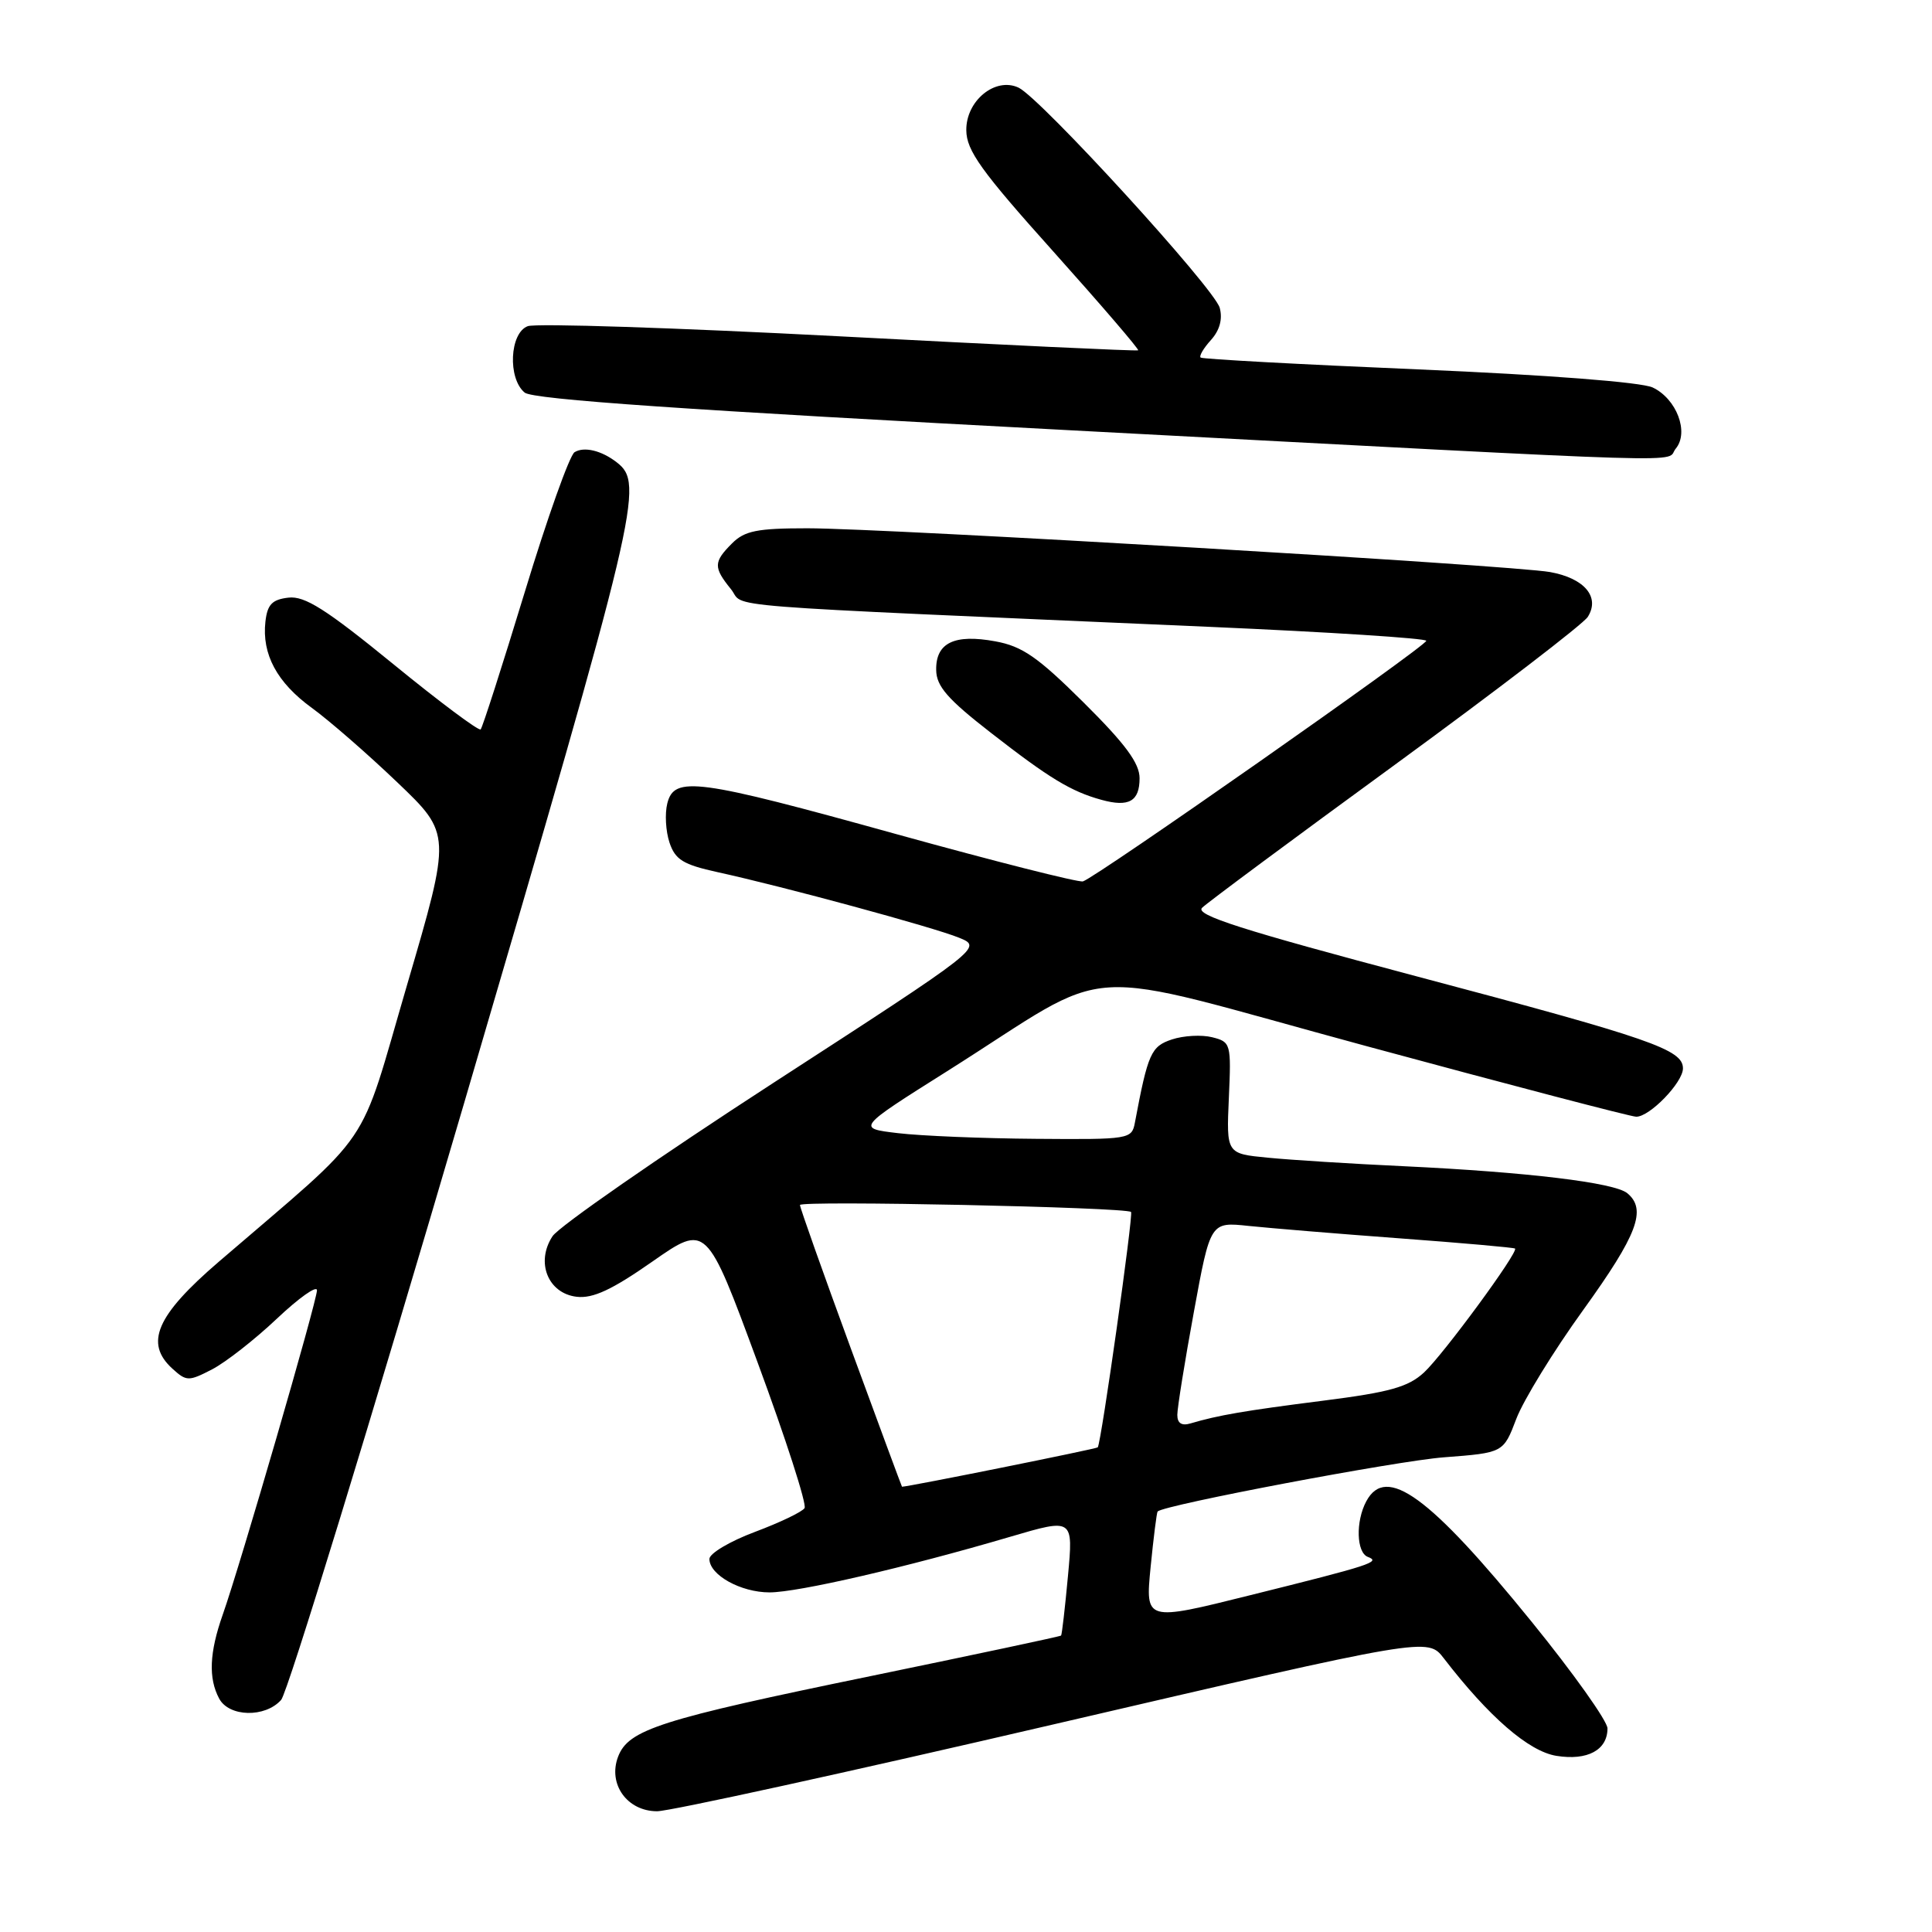 <?xml version="1.0" encoding="UTF-8" standalone="no"?>
<!DOCTYPE svg PUBLIC "-//W3C//DTD SVG 1.1//EN" "http://www.w3.org/Graphics/SVG/1.1/DTD/svg11.dtd" >
<svg xmlns="http://www.w3.org/2000/svg" xmlns:xlink="http://www.w3.org/1999/xlink" version="1.1" viewBox="0 0 256 256">
 <g >
 <path fill="currentColor"
d=" M 139.64 228.48 C 189.18 216.96 189.18 216.96 191.31 219.73 C 197.29 227.50 202.58 232.08 206.24 232.66 C 210.35 233.32 213.00 231.89 213.00 229.02 C 213.00 228.06 208.48 221.70 202.95 214.89 C 189.42 198.21 183.66 194.03 181.04 198.93 C 179.61 201.59 179.73 205.73 181.25 206.30 C 183.01 206.96 181.71 207.38 165.63 211.38 C 151.76 214.84 151.76 214.84 152.46 207.67 C 152.85 203.73 153.27 200.40 153.39 200.28 C 154.26 199.41 185.08 193.57 191.35 193.10 C 199.21 192.50 199.21 192.50 200.92 188.00 C 201.86 185.53 205.86 179.01 209.82 173.53 C 216.97 163.60 218.23 160.27 215.63 158.11 C 213.94 156.70 202.40 155.31 186.00 154.53 C 179.12 154.21 171.03 153.70 168.00 153.40 C 162.50 152.87 162.50 152.87 162.83 145.47 C 163.15 138.28 163.09 138.06 160.62 137.44 C 159.23 137.09 156.83 137.22 155.29 137.73 C 152.52 138.65 152.11 139.56 150.38 148.75 C 149.97 150.95 149.68 151.00 137.23 150.90 C 130.23 150.85 122.03 150.51 119.00 150.15 C 113.50 149.50 113.50 149.50 125.50 141.94 C 148.43 127.48 141.49 127.90 181.00 138.60 C 199.97 143.74 216.08 147.96 216.80 147.97 C 218.57 148.01 223.00 143.44 223.00 141.57 C 223.00 139.07 218.83 137.62 187.78 129.39 C 164.46 123.20 158.33 121.24 159.28 120.29 C 159.95 119.62 171.48 111.07 184.90 101.28 C 198.32 91.48 209.79 82.69 210.39 81.74 C 212.05 79.11 209.95 76.62 205.39 75.80 C 200.30 74.89 117.35 70.00 106.99 70.00 C 100.33 70.00 98.67 70.33 97.00 72.00 C 94.53 74.47 94.52 75.18 96.85 78.06 C 98.90 80.59 92.50 80.09 160.25 83.06 C 176.06 83.75 188.99 84.58 188.99 84.91 C 188.97 85.62 145.08 116.38 143.49 116.79 C 142.88 116.94 131.78 114.13 118.82 110.54 C 92.30 103.18 89.34 102.78 88.42 106.46 C 88.08 107.81 88.21 110.14 88.71 111.64 C 89.47 113.92 90.52 114.56 95.06 115.56 C 103.89 117.49 123.70 122.87 127.07 124.25 C 130.20 125.52 130.20 125.52 102.47 143.49 C 87.22 153.38 74.05 162.52 73.21 163.81 C 70.95 167.25 72.61 171.39 76.42 171.83 C 78.57 172.08 81.10 170.90 86.45 167.16 C 93.61 162.16 93.61 162.16 100.39 180.54 C 104.12 190.64 106.92 199.32 106.61 199.83 C 106.30 200.33 103.33 201.75 100.02 202.99 C 96.71 204.23 94.00 205.84 94.00 206.57 C 94.00 208.69 98.15 211.00 101.97 211.00 C 105.74 211.00 120.15 207.67 133.86 203.63 C 142.22 201.17 142.22 201.17 141.51 208.83 C 141.12 213.05 140.71 216.60 140.60 216.72 C 140.49 216.84 129.18 219.24 115.47 222.07 C 87.42 227.84 83.27 229.17 81.90 232.77 C 80.52 236.40 83.10 240.00 87.07 240.00 C 88.74 240.00 112.39 234.82 139.64 228.48 Z  M 37.25 225.25 C 38.11 224.29 49.02 188.70 61.50 146.16 C 84.68 67.15 85.40 64.10 81.72 61.26 C 79.70 59.69 77.39 59.14 76.13 59.92 C 75.48 60.32 72.51 68.65 69.54 78.43 C 66.56 88.21 63.93 96.40 63.69 96.65 C 63.44 96.89 58.22 92.99 52.09 87.98 C 43.18 80.71 40.38 78.94 38.22 79.19 C 36.06 79.44 35.43 80.09 35.17 82.36 C 34.68 86.69 36.70 90.44 41.32 93.80 C 43.62 95.47 48.72 99.91 52.65 103.67 C 59.80 110.50 59.80 110.50 53.94 130.50 C 47.37 152.94 49.89 149.22 29.00 167.18 C 20.70 174.31 19.12 177.98 22.86 181.37 C 24.71 183.05 25.00 183.05 28.10 181.45 C 29.91 180.51 33.77 177.49 36.69 174.73 C 39.61 171.97 42.00 170.28 42.00 170.97 C 42.00 172.39 31.85 207.34 29.51 213.96 C 27.74 218.98 27.60 222.38 29.04 225.07 C 30.35 227.52 35.13 227.63 37.25 225.25 Z  M 151.00 103.12 C 151.00 101.13 149.12 98.58 143.61 93.11 C 137.52 87.06 135.46 85.63 131.88 84.98 C 126.45 83.98 123.98 85.18 124.05 88.79 C 124.08 90.94 125.57 92.65 131.30 97.10 C 139.03 103.12 141.91 104.87 145.94 105.98 C 149.58 106.99 151.00 106.18 151.00 103.12 Z  M 222.05 59.44 C 223.84 57.28 222.16 52.84 218.98 51.34 C 217.49 50.64 205.08 49.68 188.00 48.95 C 172.32 48.29 159.32 47.58 159.09 47.38 C 158.86 47.18 159.48 46.13 160.46 45.05 C 161.62 43.76 162.02 42.28 161.62 40.79 C 160.91 38.20 137.87 12.98 134.96 11.61 C 131.88 10.17 127.99 13.35 128.04 17.27 C 128.07 19.96 130.01 22.67 139.60 33.36 C 145.93 40.43 150.98 46.31 150.81 46.42 C 150.64 46.54 132.81 45.70 111.18 44.56 C 89.56 43.43 70.99 42.82 69.93 43.22 C 67.53 44.11 67.25 50.14 69.52 52.02 C 70.62 52.93 90.99 54.33 141.77 57.01 C 228.02 61.57 220.47 61.34 222.05 59.44 Z  M 112.73 178.65 C 109.03 168.56 106.00 160.02 106.00 159.67 C 106.00 159.05 149.12 159.96 149.87 160.59 C 150.20 160.87 145.93 191.11 145.46 191.78 C 145.33 191.98 120.36 197.00 119.52 197.00 C 119.49 197.00 116.43 188.74 112.73 178.65 Z  M 156.00 187.48 C 156.00 186.57 156.98 180.44 158.19 173.86 C 160.38 161.90 160.38 161.90 165.44 162.44 C 168.22 162.73 177.25 163.48 185.50 164.09 C 193.75 164.70 200.61 165.31 200.75 165.44 C 201.24 165.89 191.23 179.51 188.69 181.86 C 186.60 183.79 184.14 184.48 175.31 185.60 C 164.85 186.93 161.44 187.52 157.75 188.61 C 156.58 188.96 156.00 188.59 156.00 187.48 Z "/>
</g>
</svg>